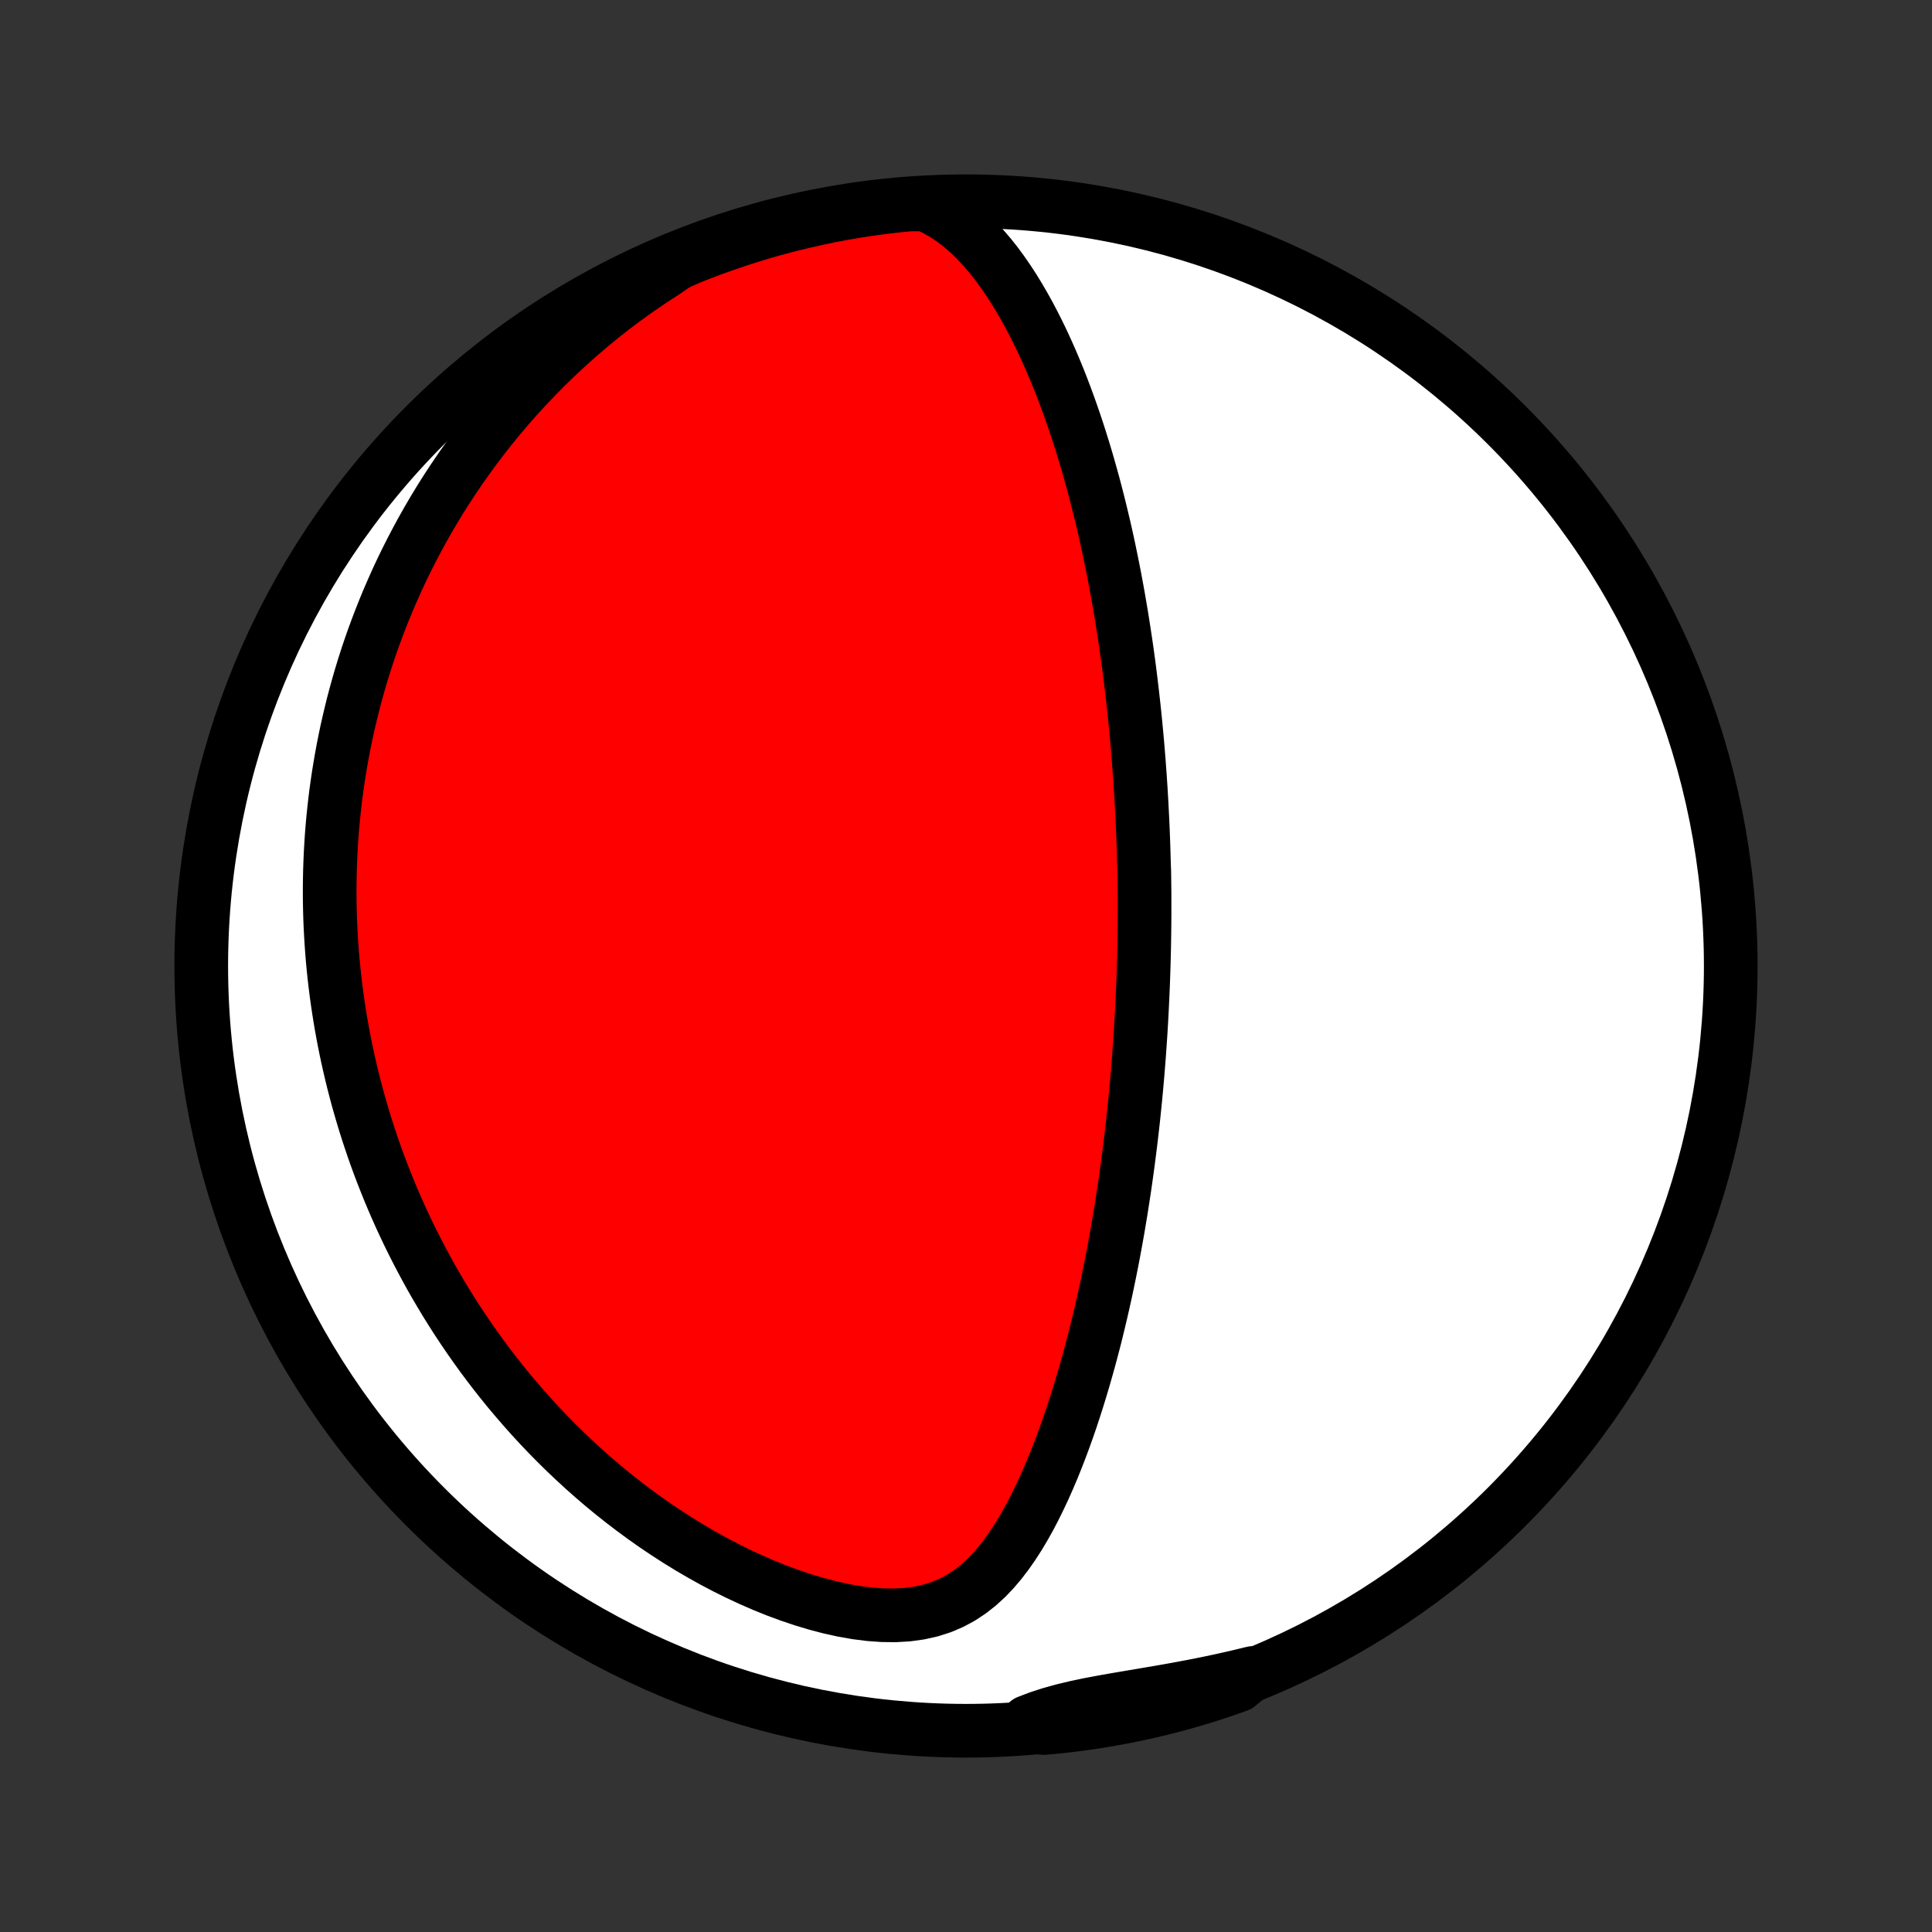 <?xml version="1.0" encoding="utf-8" standalone="no"?>
<!DOCTYPE svg PUBLIC "-//W3C//DTD SVG 1.1//EN"
  "http://www.w3.org/Graphics/SVG/1.1/DTD/svg11.dtd">
<!-- Created with matplotlib (http://matplotlib.org/) -->
<svg height="72pt" version="1.1" viewBox="0 0 72 72" width="72pt" xmlns="http://www.w3.org/2000/svg" xmlns:xlink="http://www.w3.org/1999/xlink">
 <rect x="0" y="0" width="72" height="72" fill="#333333" stroke="none"/>
 <defs>
  <style type="text/css">
*{stroke-linecap:butt;stroke-linejoin:round;}
  </style>
 </defs>
 <g id="figure_1">
  <g id="patch_1">
   <path d="
M0 72
L72 72
L72 0
L0 0
z
" style="fill:none;"/>
  </g>
  <g id="axes_1">
   <g id="PatchCollection_1">
    <defs>
     <path d="
M36 -7.5
C43.558 -7.5 50.808 -10.503 56.153 -15.848
C61.497 -21.192 64.5 -28.442 64.5 -36
C64.5 -43.558 61.497 -50.808 56.153 -56.153
C50.808 -61.497 43.558 -64.5 36 -64.5
C28.442 -64.5 21.192 -61.497 15.848 -56.153
C10.503 -50.808 7.5 -43.558 7.5 -36
C7.5 -28.442 10.503 -21.192 15.848 -15.848
C21.192 -10.503 28.442 -7.5 36 -7.5
z
" id="C0_0_a811fe30f3"/>
     <path d="
M34.476 -64.383
L34.845 -64.213
L35.191 -64.017
L35.517 -63.8
L35.823 -63.563
L36.113 -63.311
L36.386 -63.045
L36.646 -62.766
L36.893 -62.478
L37.129 -62.181
L37.353 -61.876
L37.568 -61.565
L37.774 -61.248
L37.971 -60.927
L38.16 -60.602
L38.342 -60.275
L38.516 -59.944
L38.684 -59.611
L38.846 -59.277
L39.001 -58.941
L39.15 -58.605
L39.294 -58.268
L39.433 -57.931
L39.566 -57.595
L39.694 -57.258
L39.818 -56.922
L39.937 -56.587
L40.052 -56.253
L40.163 -55.92
L40.269 -55.589
L40.372 -55.258
L40.471 -54.93
L40.566 -54.603
L40.658 -54.278
L40.747 -53.955
L40.832 -53.633
L40.914 -53.314
L40.993 -52.996
L41.069 -52.681
L41.143 -52.368
L41.214 -52.057
L41.282 -51.748
L41.347 -51.441
L41.41 -51.136
L41.471 -50.834
L41.53 -50.533
L41.586 -50.235
L41.641 -49.938
L41.693 -49.644
L41.743 -49.352
L41.792 -49.062
L41.838 -48.773
L41.883 -48.487
L41.926 -48.203
L41.968 -47.92
L42.008 -47.639
L42.046 -47.36
L42.083 -47.083
L42.118 -46.807
L42.152 -46.533
L42.184 -46.26
L42.215 -45.989
L42.245 -45.72
L42.274 -45.451
L42.301 -45.185
L42.327 -44.919
L42.352 -44.655
L42.376 -44.391
L42.399 -44.129
L42.42 -43.868
L42.441 -43.608
L42.46 -43.349
L42.479 -43.09
L42.496 -42.833
L42.513 -42.576
L42.528 -42.32
L42.543 -42.065
L42.556 -41.81
L42.569 -41.555
L42.581 -41.301
L42.592 -41.048
L42.602 -40.794
L42.611 -40.541
L42.619 -40.288
L42.626 -40.036
L42.633 -39.783
L42.643 -39.53
L42.647 -39.278
L42.65 -39.025
L42.653 -38.772
L42.654 -38.518
L42.654 -38.265
L42.654 -38.011
L42.653 -37.756
L42.651 -37.501
L42.648 -37.246
L42.644 -36.99
L42.64 -36.733
L42.634 -36.475
L42.628 -36.217
L42.62 -35.958
L42.612 -35.697
L42.603 -35.436
L42.593 -35.174
L42.581 -34.91
L42.569 -34.645
L42.556 -34.38
L42.542 -34.112
L42.527 -33.843
L42.511 -33.573
L42.493 -33.301
L42.474 -33.028
L42.455 -32.753
L42.434 -32.476
L42.412 -32.198
L42.389 -31.917
L42.364 -31.635
L42.338 -31.351
L42.311 -31.064
L42.282 -30.776
L42.252 -30.485
L42.221 -30.192
L42.187 -29.897
L42.153 -29.6
L42.116 -29.3
L42.078 -28.998
L42.039 -28.693
L41.997 -28.386
L41.954 -28.076
L41.909 -27.763
L41.861 -27.448
L41.812 -27.13
L41.761 -26.809
L41.707 -26.486
L41.652 -26.16
L41.593 -25.831
L41.533 -25.5
L41.47 -25.166
L41.404 -24.828
L41.336 -24.489
L41.265 -24.146
L41.191 -23.801
L41.114 -23.453
L41.034 -23.103
L40.95 -22.75
L40.864 -22.395
L40.774 -22.037
L40.68 -21.678
L40.583 -21.316
L40.481 -20.952
L40.376 -20.587
L40.267 -20.22
L40.153 -19.852
L40.035 -19.482
L39.913 -19.112
L39.785 -18.741
L39.652 -18.37
L39.514 -18
L39.37 -17.629
L39.221 -17.26
L39.065 -16.893
L38.902 -16.527
L38.732 -16.165
L38.555 -15.806
L38.37 -15.451
L38.175 -15.102
L37.971 -14.759
L37.755 -14.425
L37.528 -14.099
L37.288 -13.785
L37.033 -13.484
L36.761 -13.199
L36.471 -12.933
L36.16 -12.688
L35.827 -12.467
L35.472 -12.275
L35.093 -12.113
L34.691 -11.984
L34.268 -11.889
L33.825 -11.828
L33.366 -11.801
L32.894 -11.806
L32.411 -11.84
L31.92 -11.902
L31.425 -11.989
L30.927 -12.099
L30.428 -12.229
L29.931 -12.379
L29.436 -12.545
L28.945 -12.726
L28.459 -12.922
L27.978 -13.132
L27.504 -13.352
L27.037 -13.584
L26.577 -13.826
L26.126 -14.078
L25.682 -14.337
L25.247 -14.605
L24.821 -14.88
L24.404 -15.161
L23.996 -15.448
L23.597 -15.741
L23.208 -16.038
L22.827 -16.34
L22.456 -16.646
L22.094 -16.956
L21.741 -17.269
L21.398 -17.585
L21.063 -17.903
L20.737 -18.224
L20.42 -18.546
L20.112 -18.87
L19.812 -19.195
L19.521 -19.522
L19.238 -19.849
L18.962 -20.177
L18.695 -20.506
L18.436 -20.834
L18.184 -21.163
L17.94 -21.492
L17.703 -21.821
L17.473 -22.15
L17.25 -22.478
L17.033 -22.806
L16.824 -23.133
L16.62 -23.46
L16.424 -23.786
L16.233 -24.111
L16.048 -24.435
L15.87 -24.759
L15.697 -25.082
L15.529 -25.404
L15.367 -25.725
L15.21 -26.045
L15.059 -26.364
L14.912 -26.682
L14.771 -26.999
L14.634 -27.316
L14.502 -27.631
L14.375 -27.946
L14.252 -28.259
L14.133 -28.572
L14.019 -28.884
L13.909 -29.195
L13.804 -29.506
L13.702 -29.815
L13.604 -30.124
L13.511 -30.432
L13.421 -30.74
L13.334 -31.047
L13.252 -31.354
L13.173 -31.659
L13.098 -31.965
L13.026 -32.27
L12.958 -32.575
L12.893 -32.879
L12.832 -33.183
L12.774 -33.487
L12.719 -33.791
L12.668 -34.094
L12.62 -34.398
L12.575 -34.702
L12.533 -35.005
L12.495 -35.309
L12.46 -35.613
L12.428 -35.917
L12.399 -36.221
L12.374 -36.526
L12.352 -36.831
L12.333 -37.137
L12.317 -37.443
L12.304 -37.75
L12.295 -38.057
L12.289 -38.365
L12.286 -38.674
L12.287 -38.984
L12.291 -39.294
L12.298 -39.606
L12.309 -39.918
L12.323 -40.231
L12.341 -40.546
L12.362 -40.862
L12.387 -41.179
L12.416 -41.497
L12.449 -41.817
L12.485 -42.138
L12.525 -42.46
L12.57 -42.784
L12.618 -43.11
L12.671 -43.437
L12.728 -43.766
L12.789 -44.097
L12.855 -44.429
L12.925 -44.763
L13.001 -45.099
L13.081 -45.437
L13.165 -45.777
L13.256 -46.119
L13.351 -46.463
L13.452 -46.809
L13.558 -47.157
L13.67 -47.507
L13.788 -47.859
L13.912 -48.213
L14.043 -48.569
L14.18 -48.928
L14.323 -49.288
L14.473 -49.651
L14.631 -50.015
L14.795 -50.382
L14.967 -50.751
L15.147 -51.121
L15.335 -51.493
L15.531 -51.867
L15.735 -52.243
L15.948 -52.621
L16.17 -52.999
L16.401 -53.38
L16.642 -53.761
L16.892 -54.143
L17.152 -54.526
L17.423 -54.91
L17.704 -55.294
L17.995 -55.679
L18.297 -56.063
L18.611 -56.447
L18.936 -56.83
L19.272 -57.212
L19.621 -57.592
L19.981 -57.971
L20.353 -58.347
L20.738 -58.72
L21.135 -59.09
L21.544 -59.456
L21.966 -59.818
L22.4 -60.175
L22.847 -60.526
L23.305 -60.87
L23.776 -61.208
L24.259 -61.538
L24.753 -61.858
L25.205 -62.169
L25.667 -62.377
L26.132 -62.561
L26.601 -62.737
L27.072 -62.905
L27.545 -63.065
L28.022 -63.217
L28.5 -63.361
L28.981 -63.495
L29.464 -63.622
L29.95 -63.74
L30.436 -63.85
L30.925 -63.952
L31.415 -64.044
L31.907 -64.129
L32.4 -64.205
L32.894 -64.272
L33.389 -64.33
L33.885 -64.38
z
" id="C0_1_a0d94999b5"/>
     <path d="
M46.692 -9.653
L46.122 -9.515
L45.551 -9.386
L44.98 -9.265
L44.41 -9.152
L43.842 -9.046
L43.278 -8.946
L42.719 -8.851
L42.169 -8.758
L41.627 -8.666
L41.098 -8.573
L40.583 -8.476
L40.086 -8.371
L39.607 -8.256
L39.149 -8.129
L38.713 -7.987
L38.298 -7.829
L38.408 -7.655
L38.903 -7.602
L39.397 -7.648
L39.891 -7.703
L40.383 -7.767
L40.874 -7.839
L41.363 -7.92
L41.851 -8.009
L42.337 -8.107
L42.821 -8.213
L43.302 -8.328
L43.782 -8.451
L44.259 -8.583
L44.734 -8.723
L45.206 -8.871
L45.676 -9.028
L46.142 -9.193
z
" id="C0_2_f950ae207a"/>
    </defs>
    <g clip-path="url(#p1bffca34e9)">
     <use style="fill:#ffffff;stroke:#000000;stroke-width:2.0;" x="0.0" xlink:href="#C0_0_a811fe30f3" y="72.0"/>
    </g>
    <g clip-path="url(#p1bffca34e9)">
     <use style="fill:#ff0000;stroke:#000000;stroke-width:2.0;" x="0.0" xlink:href="#C0_1_a0d94999b5" y="72.0"/>
    </g>
    <g clip-path="url(#p1bffca34e9)">
     <use style="fill:#ff0000;stroke:#000000;stroke-width:2.0;" x="0.0" xlink:href="#C0_2_f950ae207a" y="72.0"/>
    </g>
   </g>
  </g>
 </g>
 <defs>
  <clipPath id="p1bffca34e9">
   <rect height="72.0" width="72.0" x="0.0" y="0.0"/>
  </clipPath>
 </defs>
</svg>

